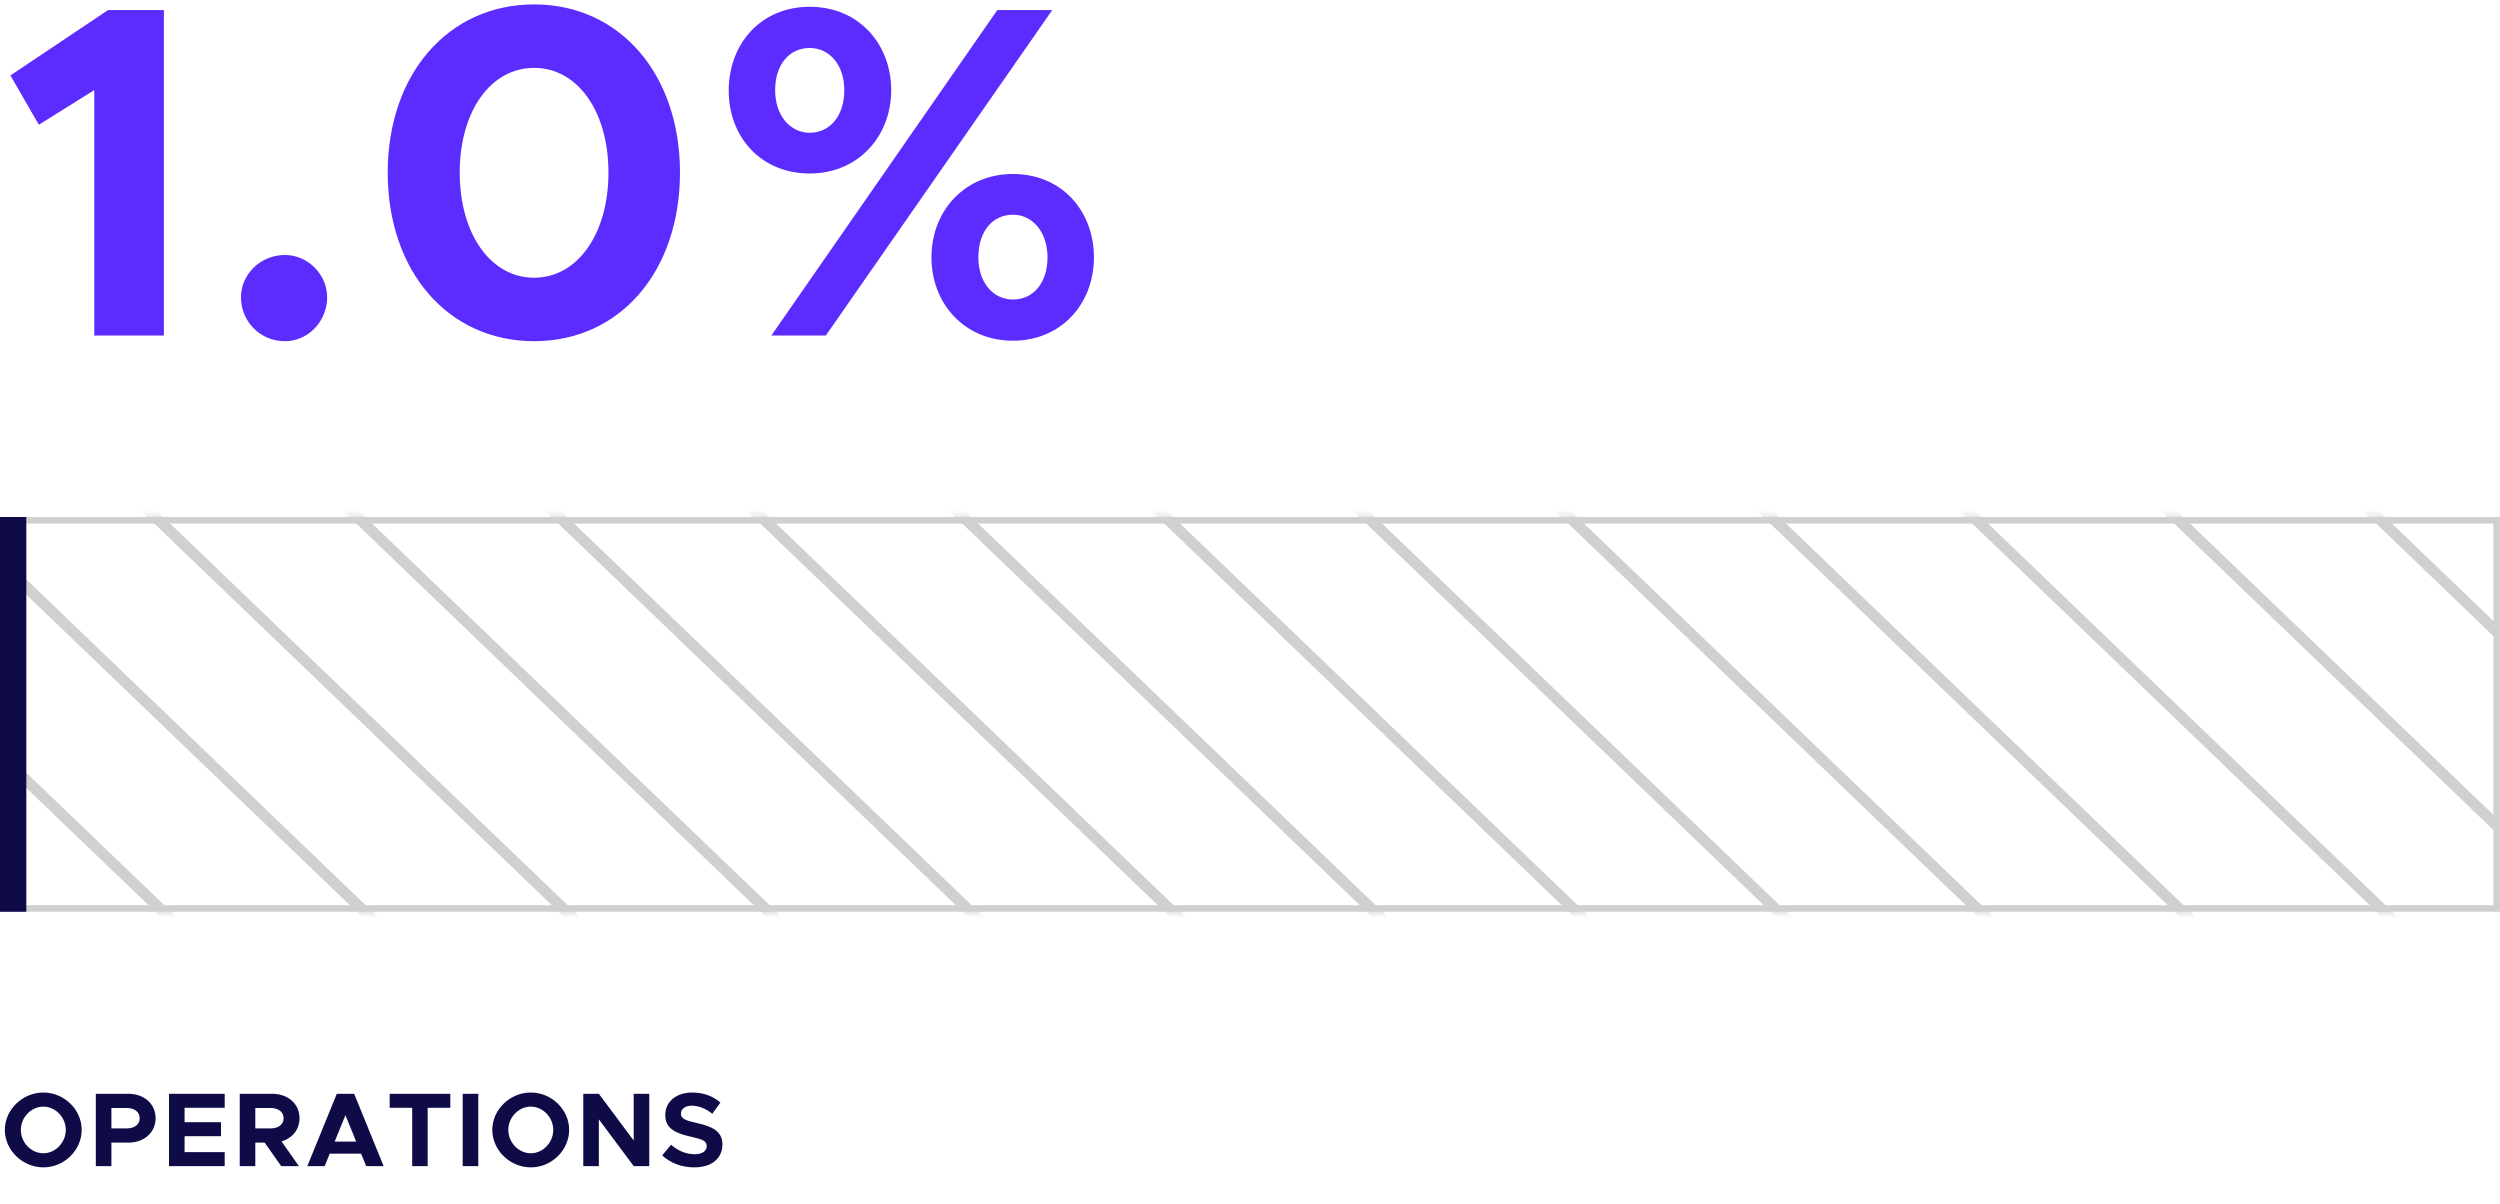 <svg fill="none" height="183" viewBox="0 0 380 183" width="380" xmlns="http://www.w3.org/2000/svg" xmlns:xlink="http://www.w3.org/1999/xlink"><mask id="a" height="61" maskUnits="userSpaceOnUse" width="380" x="0" y="78"><path d="m0 78.586h380v60h-380z" fill="#5c2cff"/></mask><g clip-rule="evenodd" fill="#d0d0d0" fill-rule="evenodd" mask="url(#a)"><path d="m839.36 921.084-938.499-900.249 1.207-1.157 938.5 900.249z"/><path d="m1084.59 921.482-938.115-900.646 1.206-1.158 938.119 900.646z"/><path d="m961.786 921.482-938.119-900.646 1.206-1.158 938.119 900.646z"/><path d="m1207.4 921.482-938.115-900.646 1.206-1.158 938.119 900.646z"/><path d="m900.381 921.481-938.119-900.645 1.206-1.158 938.119 900.646z"/><path d="m1146 921.482-938.119-900.646 1.206-1.158 938.123 900.646z"/><path d="m1023.19 921.481-938.119-900.645 1.206-1.158 938.123 900.646z"/><path d="m1268.81 921.482-938.122-900.646 1.207-1.158 938.115 900.646z"/><path d="m869.679 921.481-938.119-900.645 1.206-1.158 938.118 900.646z"/><path d="m1115.3 921.482-938.122-900.646 1.206-1.158 938.116 900.646z"/><path d="m992.487 921.482-938.119-900.646 1.206-1.158 938.119 900.646z"/><path d="m1238.11 921.482-938.124-900.646 1.206-1.158 938.118 900.646z"/><path d="m931.084 921.482-938.119-900.646 1.206-1.158 938.119 900.646z"/><path d="m1176.7 921.482-938.118-900.646 1.206-1.158 938.122 900.646z"/><path d="m1053.89 921.481-938.116-900.645 1.206-1.158 938.12 900.645z"/><path d="m1299.51 921.482-938.12-900.646 1.206-1.158 938.114 900.646z"/></g><path d="m.5 79.086h379v59h-379z" stroke="#d0d0d0"/><path d="m4 78.586v60h-4v-60z" fill="#0f0b47"/><path d="m14.328 50.998h10.584v-49.464h-8.496l-14.832 9.936 4.32 7.488 8.424-5.256zm28.994.864c3.528 0 6.408-3.024 6.408-6.696 0-3.384-2.88-6.408-6.408-6.408-3.816 0-6.696 3.024-6.696 6.408 0 3.672 2.88 6.696 6.696 6.696zm37.859 0c13.032 0 22.176-10.584 22.176-25.632 0-14.976-9.144-25.56-22.176-25.56s-22.248 10.584-22.248 25.56c0 15.048 9.216 25.632 22.248 25.632zm0-9.648c-6.624 0-11.304-6.696-11.304-15.984s4.68-15.912 11.304-15.912 11.304 6.624 11.304 15.912-4.68 15.984-11.304 15.984zm41.896-15.84c7.272 0 12.384-5.544 12.384-12.672 0-6.984-4.896-12.672-12.384-12.672-7.416 0-12.312 5.616-12.312 12.744 0 7.056 4.896 12.6 12.312 12.6zm-5.832 24.624h8.28l34.416-49.464h-8.352zm5.832-30.816c-2.952 0-5.256-2.592-5.256-6.48 0-3.888 2.16-6.408 5.256-6.408 3.024 0 5.256 2.592 5.256 6.408 0 3.96-2.232 6.48-5.256 6.48zm30.888 31.608c7.272 0 12.312-5.544 12.312-12.672 0-6.984-4.824-12.672-12.312-12.672-7.344 0-12.384 5.616-12.384 12.672s5.04 12.672 12.384 12.672zm0-6.264c-3.024 0-5.256-2.592-5.256-6.408 0-3.96 2.16-6.48 5.256-6.48 2.952 0 5.256 2.592 5.256 6.48s-2.16 6.408-5.256 6.408z" fill="#5c2cff"/><path d="m6.592 177.44c3.168 0 5.824-2.608 5.824-5.696s-2.656-5.68-5.824-5.68-5.856 2.592-5.856 5.68 2.688 5.696 5.856 5.696zm0-2.144c-1.856 0-3.424-1.632-3.424-3.552 0-1.904 1.568-3.536 3.424-3.536 1.84 0 3.408 1.632 3.408 3.536 0 1.92-1.568 3.552-3.408 3.552zm7.972 1.952h2.368v-3.568h2.576c2.4 0 4.144-1.536 4.144-3.712s-1.744-3.712-4.144-3.712h-4.944zm2.368-5.728v-3.104h2.336c1.168 0 1.968.608 1.968 1.552s-.8 1.552-1.968 1.552zm17.221-3.136v-2.128h-8.464v10.992h8.464v-2.128h-6.096v-2.416h5.536v-2.128h-5.536v-2.192zm11.374 1.584c0-2.176-1.744-3.712-4.144-3.712h-4.944v10.992h2.368v-3.568h1.424l2.512 3.568h2.688l-2.64-3.76c1.648-.48 2.736-1.792 2.736-3.52zm-6.72-1.552h2.336c1.168 0 1.968.608 1.968 1.552s-.8 1.552-1.968 1.552h-2.336zm16.85 8.832h2.656l-4.48-10.992h-2.64l-4.48 10.992h2.64l.768-1.888h4.768zm-4.784-3.728 1.632-4.016 1.632 4.016zm11.782 3.728h2.352v-8.864h3.44v-2.128h-9.216v2.128h3.424zm7.675 0h2.368v-10.992h-2.368zm10.356.192c3.168 0 5.824-2.608 5.824-5.696s-2.656-5.68-5.824-5.68-5.856 2.592-5.856 5.68 2.688 5.696 5.856 5.696zm0-2.144c-1.856 0-3.424-1.632-3.424-3.552 0-1.904 1.568-3.536 3.424-3.536 1.84 0 3.408 1.632 3.408 3.536 0 1.92-1.568 3.552-3.408 3.552zm7.972 1.952h2.368v-7.104l5.296 7.104h2.368v-10.992h-2.368v7.104l-5.296-7.104h-2.368zm16.876.192c2.672 0 4.272-1.392 4.272-3.488 0-2.032-1.568-2.736-3.936-3.264-1.696-.384-2.368-.64-2.368-1.44 0-.656.624-1.184 1.616-1.184 1.056 0 2.16.432 3.152 1.232l1.232-1.712c-1.136-.96-2.512-1.52-4.304-1.52-2.416 0-4.08 1.392-4.08 3.424 0 2.128 1.664 2.784 3.984 3.312 1.68.384 2.32.624 2.32 1.408 0 .688-.608 1.232-1.808 1.232-1.392 0-2.576-.544-3.616-1.44l-1.344 1.616c1.28 1.184 2.96 1.824 4.88 1.824z" fill="#0f0b47"/></svg>